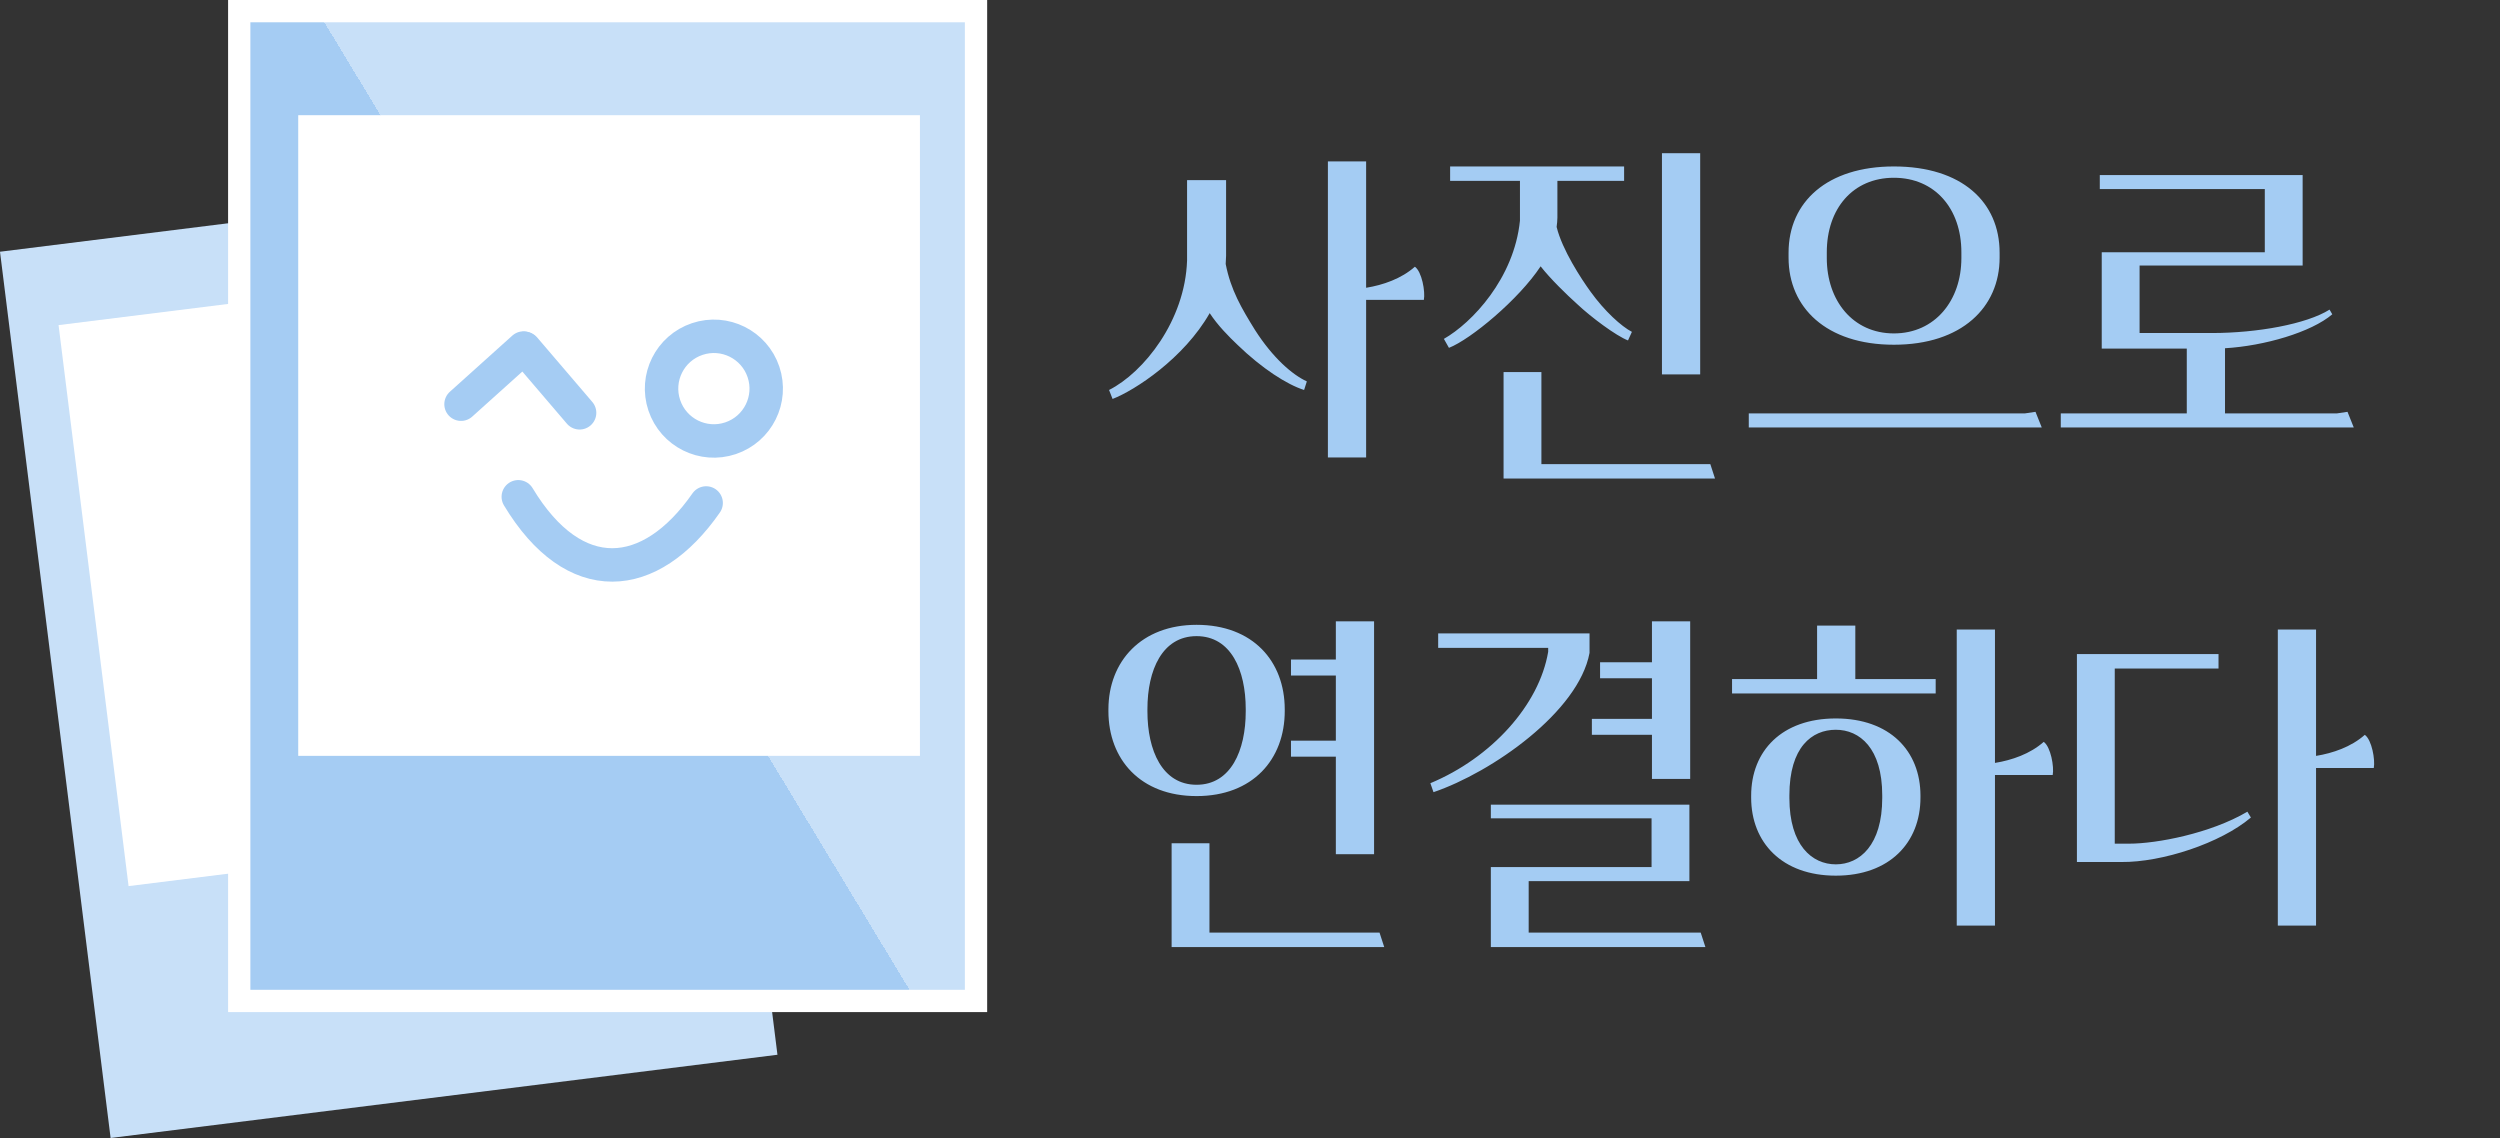 <svg width="2243" height="1021" viewBox="0 0 2243 1021" fill="none" xmlns="http://www.w3.org/2000/svg">
<rect x="0" y="0" width="2243" height="1021" fill="#333333" stroke="none"/>
<rect y="225.854" width="602.932" height="801.314" transform="rotate(-7.114 0 225.854)" fill="#C8E0F8"/>
<rect x="52.539" y="291.685" width="485.547" height="507.232" transform="rotate(-7.114 52.539 291.685)" fill="white"/>
<rect x="214.641" y="10" width="661.037" height="888.05" fill="url(#paint0_linear_714_4639)" stroke="white" stroke-width="20"/>
<rect x="267.568" y="103.354" width="557.802" height="574.796" fill="white"/>
<line x1="413.634" y1="362.648" x2="469.679" y2="312.259" stroke="#A5CCF3" stroke-width="30" stroke-linecap="round"/>
<path d="M465.009 445.713C515.287 529.21 583.355 523.418 633.555 451.266" stroke="#A5CCF3" stroke-width="30" stroke-linecap="round"/>
<line x1="520.016" y1="370.376" x2="470.624" y2="312.598" stroke="#A5CCF3" stroke-width="30" stroke-linecap="round"/>
<circle cx="640.502" cy="348.683" r="46.944" transform="rotate(-18.542 640.502 348.683)" stroke="#A5CCF3" stroke-width="30"/>
<path d="M1191.39 410.443H1225.69V269.043H1277.49C1278.89 261.693 1275.74 243.843 1269.44 239.293C1257.19 250.143 1240.74 255.743 1225.69 258.193V144.793H1191.39V410.443ZM998.194 357.943C1018.14 350.243 1062.24 321.543 1085.34 280.943C1092.69 292.143 1102.49 301.943 1110.19 309.293C1132.24 330.643 1154.64 344.993 1170.04 349.893L1172.49 342.193C1159.54 336.243 1142.04 321.193 1125.94 295.993C1114.04 276.743 1104.24 260.293 1099.69 236.843C1099.69 234.393 1100.04 231.943 1100.04 229.493V161.593H1065.04V233.693C1063.29 287.593 1026.19 334.143 995.044 349.893L998.194 357.943ZM1491.1 335.893H1525.4V137.443H1491.1V335.893ZM1301.05 162.293H1363.7V197.993C1358.45 249.793 1320.65 289.693 1295.45 304.043L1300 312.093C1319.6 304.393 1362.65 268.693 1382.25 238.943C1390.65 249.793 1405.7 264.493 1415.5 273.243C1427.4 284.443 1449.8 301.243 1460.65 305.443L1464.15 297.743C1454.7 292.843 1439.65 279.193 1427.05 261.693C1418.65 250.143 1401.5 223.893 1396.6 203.593C1396.95 200.793 1397.3 197.993 1397.3 195.193V162.293H1457.15V149.343H1301.05V162.293ZM1349 429.343H1538.7L1534.5 416.393H1382.95V333.793H1349V429.343ZM1699.2 149.343C1639.35 149.343 1604.7 181.193 1604.7 226.693V231.243C1604.7 275.693 1638.3 309.293 1699.2 309.293C1760.1 309.293 1794.05 275.693 1794.05 231.243V226.693C1794.05 181.193 1760.1 149.343 1699.2 149.343ZM1699.2 299.143C1662.45 299.143 1639 269.743 1639 231.593V226.343C1639 187.143 1662.45 159.493 1699.2 159.493C1735.95 159.493 1759.75 187.143 1759.75 226.343V231.593C1759.75 269.743 1735.95 299.143 1699.2 299.143ZM1569 383.493H1831.85L1826.25 369.493L1816.8 370.893H1569V383.493ZM1885.68 312.793H1961.98V370.893H1848.93V383.493H2111.78L2106.18 369.493L2096.73 370.893H1996.28V312.443C2031.63 310.343 2073.63 298.093 2092.53 281.993L2090.08 277.793C2069.43 290.743 2025.33 298.793 1984.38 298.793H1919.63V238.243H2065.93V157.043H1883.93V169.643H2031.98V226.343H1885.68V312.793ZM1158.27 606.093H1198.52V664.543H1158.27V678.893H1198.52V766.393H1232.82V557.443H1198.52V591.743H1158.27V606.093ZM1073.57 560.593C1024.22 560.593 994.468 593.143 994.468 636.543V637.943C994.468 681.343 1023.17 714.243 1073.57 714.243C1123.97 714.243 1152.67 681.343 1152.67 637.943V636.543C1152.67 593.143 1123.97 560.593 1073.57 560.593ZM1073.57 704.093C1042.77 704.093 1029.47 673.293 1029.47 638.293V636.193C1029.47 601.193 1042.77 570.743 1073.57 570.743C1104.37 570.743 1117.67 601.193 1117.67 636.193V638.293C1117.67 673.293 1104.37 704.093 1073.57 704.093ZM1051.17 849.693H1241.92L1237.72 836.743H1085.12V756.593H1051.17V849.693ZM1435.58 608.543H1482.13V644.943H1428.23V659.293H1482.13V698.843H1516.43V557.443H1482.13V594.193H1435.58V608.543ZM1290.33 581.243H1389.03V584.743C1380.98 632.693 1337.93 679.943 1283.33 702.693L1286.13 710.743C1338.63 692.893 1416.33 638.643 1426.13 585.793V568.293H1290.33V581.243ZM1337.58 849.693H1530.08L1525.88 836.743H1371.53V790.543H1515.73V721.943H1337.58V734.193H1481.78V777.943H1337.58V849.693ZM1553.99 622.193H1736.69V609.243H1664.59V561.293H1630.29V609.243H1553.99V622.193ZM1755.59 830.443H1789.89V695.343H1841.69C1843.09 687.993 1839.94 670.143 1833.64 665.593C1821.39 676.443 1804.94 682.043 1789.89 684.493V564.793H1755.59V830.443ZM1647.09 644.593C1598.79 644.593 1571.14 673.643 1571.14 713.893V715.643C1571.14 755.893 1598.79 785.643 1647.09 785.643C1695.39 785.643 1723.04 755.893 1723.04 715.643V713.893C1723.04 673.643 1695.39 644.593 1647.09 644.593ZM1647.09 775.493C1625.74 775.493 1605.44 758.343 1605.44 715.993V713.543C1605.44 670.143 1625.74 654.743 1647.09 654.743C1668.44 654.743 1688.74 671.193 1688.74 713.543V715.993C1688.74 758.343 1668.44 775.493 1647.09 775.493ZM2043.66 830.443H2077.96V689.043H2129.76C2131.16 681.693 2128.01 663.843 2121.71 659.293C2109.46 670.143 2093.01 675.743 2077.96 678.193V564.793H2043.66V830.443ZM1903.31 773.393C1939.71 773.743 1992.21 756.593 2019.51 733.493L2016.36 728.243C1983.11 747.843 1934.81 756.943 1910.31 756.943H1897.36V599.793H1990.46V586.843H1863.41V773.393H1903.31Z" fill="#A4CCF3"/>
<defs>
<linearGradient id="paint0_linear_714_4639" x1="1093.03" y1="350.373" x2="202.237" y2="889.153" gradientUnits="userSpaceOnUse">
<stop stop-color="#C8E0F8"/>
<stop offset="0.495" stop-color="#C8E0F8"/>
<stop offset="0.495" stop-color="#A5CCF3"/>
<stop offset="1" stop-color="#A5CCF3"/>
</linearGradient>
</defs>
</svg>
